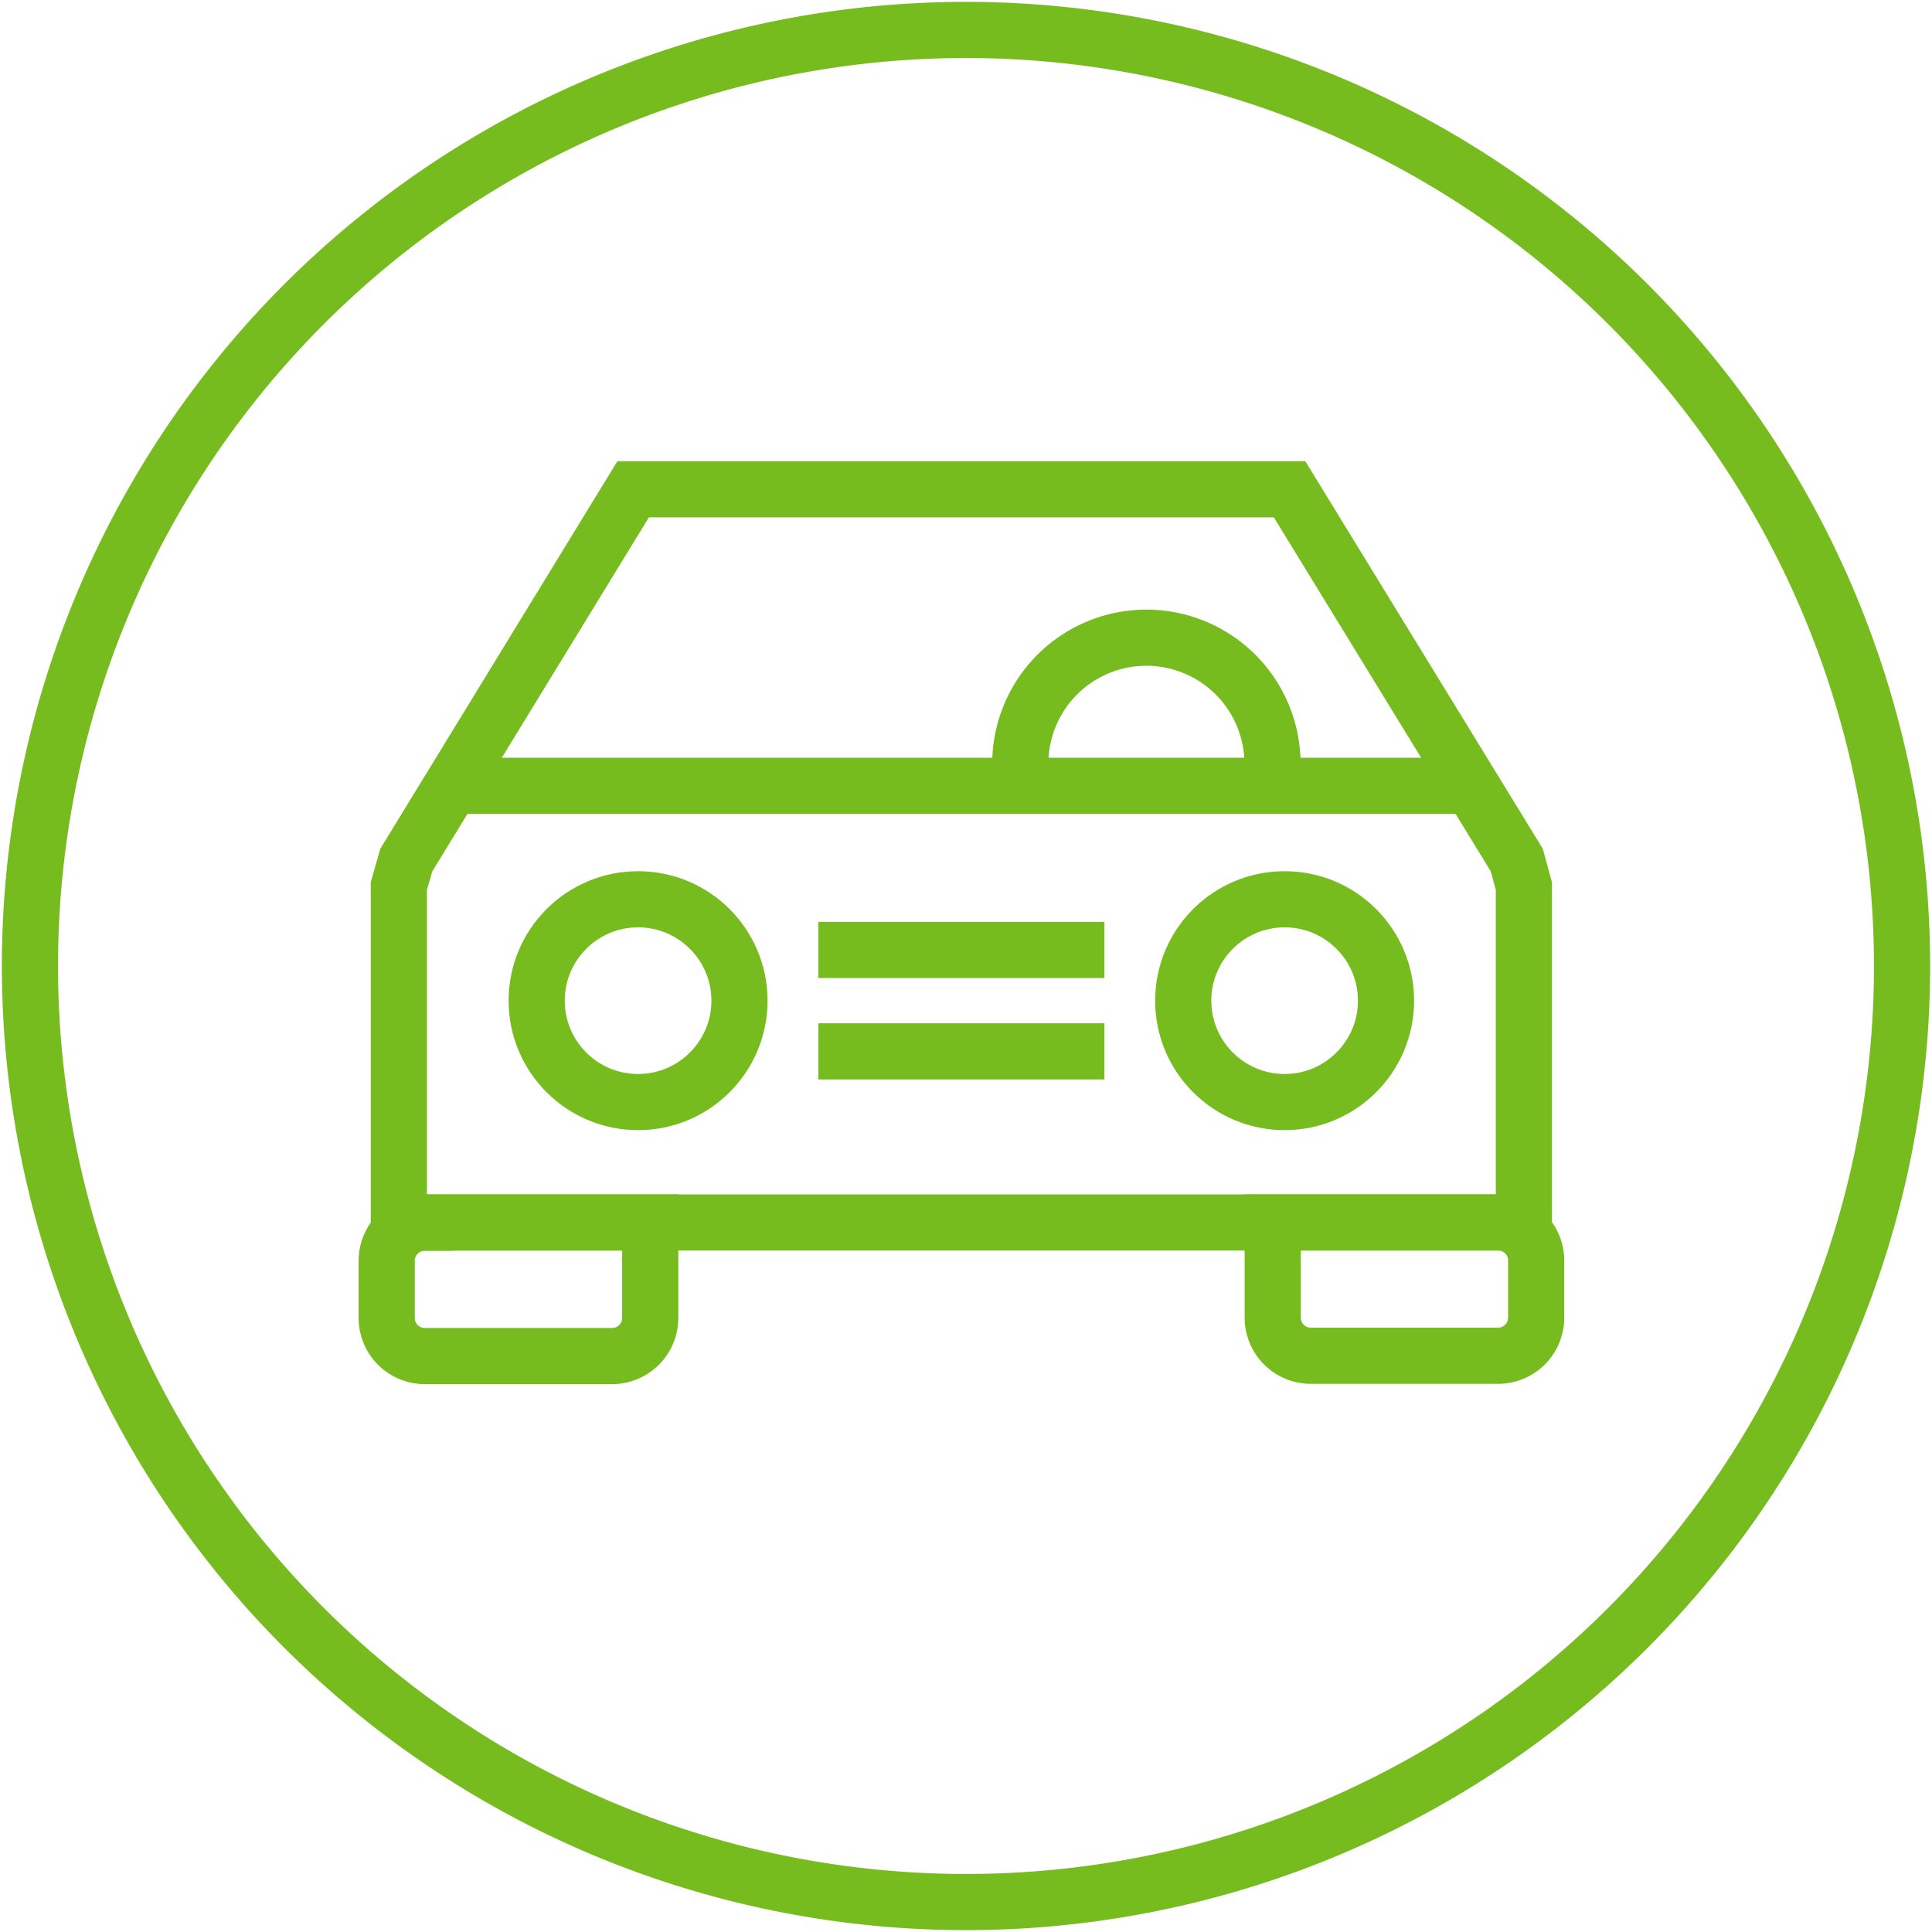 <svg id="Ebene_1" data-name="Ebene 1" xmlns="http://www.w3.org/2000/svg" width="258" height="258" viewBox="0 0 258 258">
  <defs>
    <style>
      .cls-1, .cls-2 {
        fill: none;
        stroke: #77bc1f;
        stroke-width: 7.5px;
      }

      .cls-1 {
        stroke-miterlimit: 10;
      }

      .cls-2 {
        stroke-linejoin: bevel;
      }
    </style>
  </defs>
  <title>061-Firmenauto-Auto</title>
  <g>
    <path class="cls-1" d="M203.5,118.33v44.92H53.26V118.33l1-3.48L84.55,65.34h87.66l30.34,49.51Z"/>
    <path class="cls-2" d="M62.14,104.94H194.62"/>
    <path class="cls-1" d="M56.73,163.25h30.1a0,0,0,0,1,0,0V176a5.09,5.09,0,0,1-5.09,5.09h-25A5.09,5.09,0,0,1,51.64,176v-7.63a5.09,5.09,0,0,1,5.09-5.09Z"/>
    <path class="cls-1" d="M175,163.25h25a5.09,5.09,0,0,1,5.09,5.09v12.72a0,0,0,0,1,0,0H175a5.09,5.09,0,0,1-5.09-5.09v-7.63A5.09,5.09,0,0,1,175,163.25Z" transform="translate(375.05 344.3) rotate(-180)"/>
    <path class="cls-1" d="M254,129A125,125,0,1,1,129,4,125,125,0,0,1,254,129Z"/>
    <circle class="cls-2" cx="85.21" cy="133.63" r="13.54"/>
    <circle class="cls-2" cx="171.55" cy="133.63" r="13.54"/>
    <path class="cls-1" d="M109.28,126.86h38.2"/>
    <path class="cls-1" d="M109.28,140.4h38.2"/>
    <path class="cls-1" d="M136.25,102a16.84,16.84,0,1,1,33.68,0"/>
  </g>
</svg>
